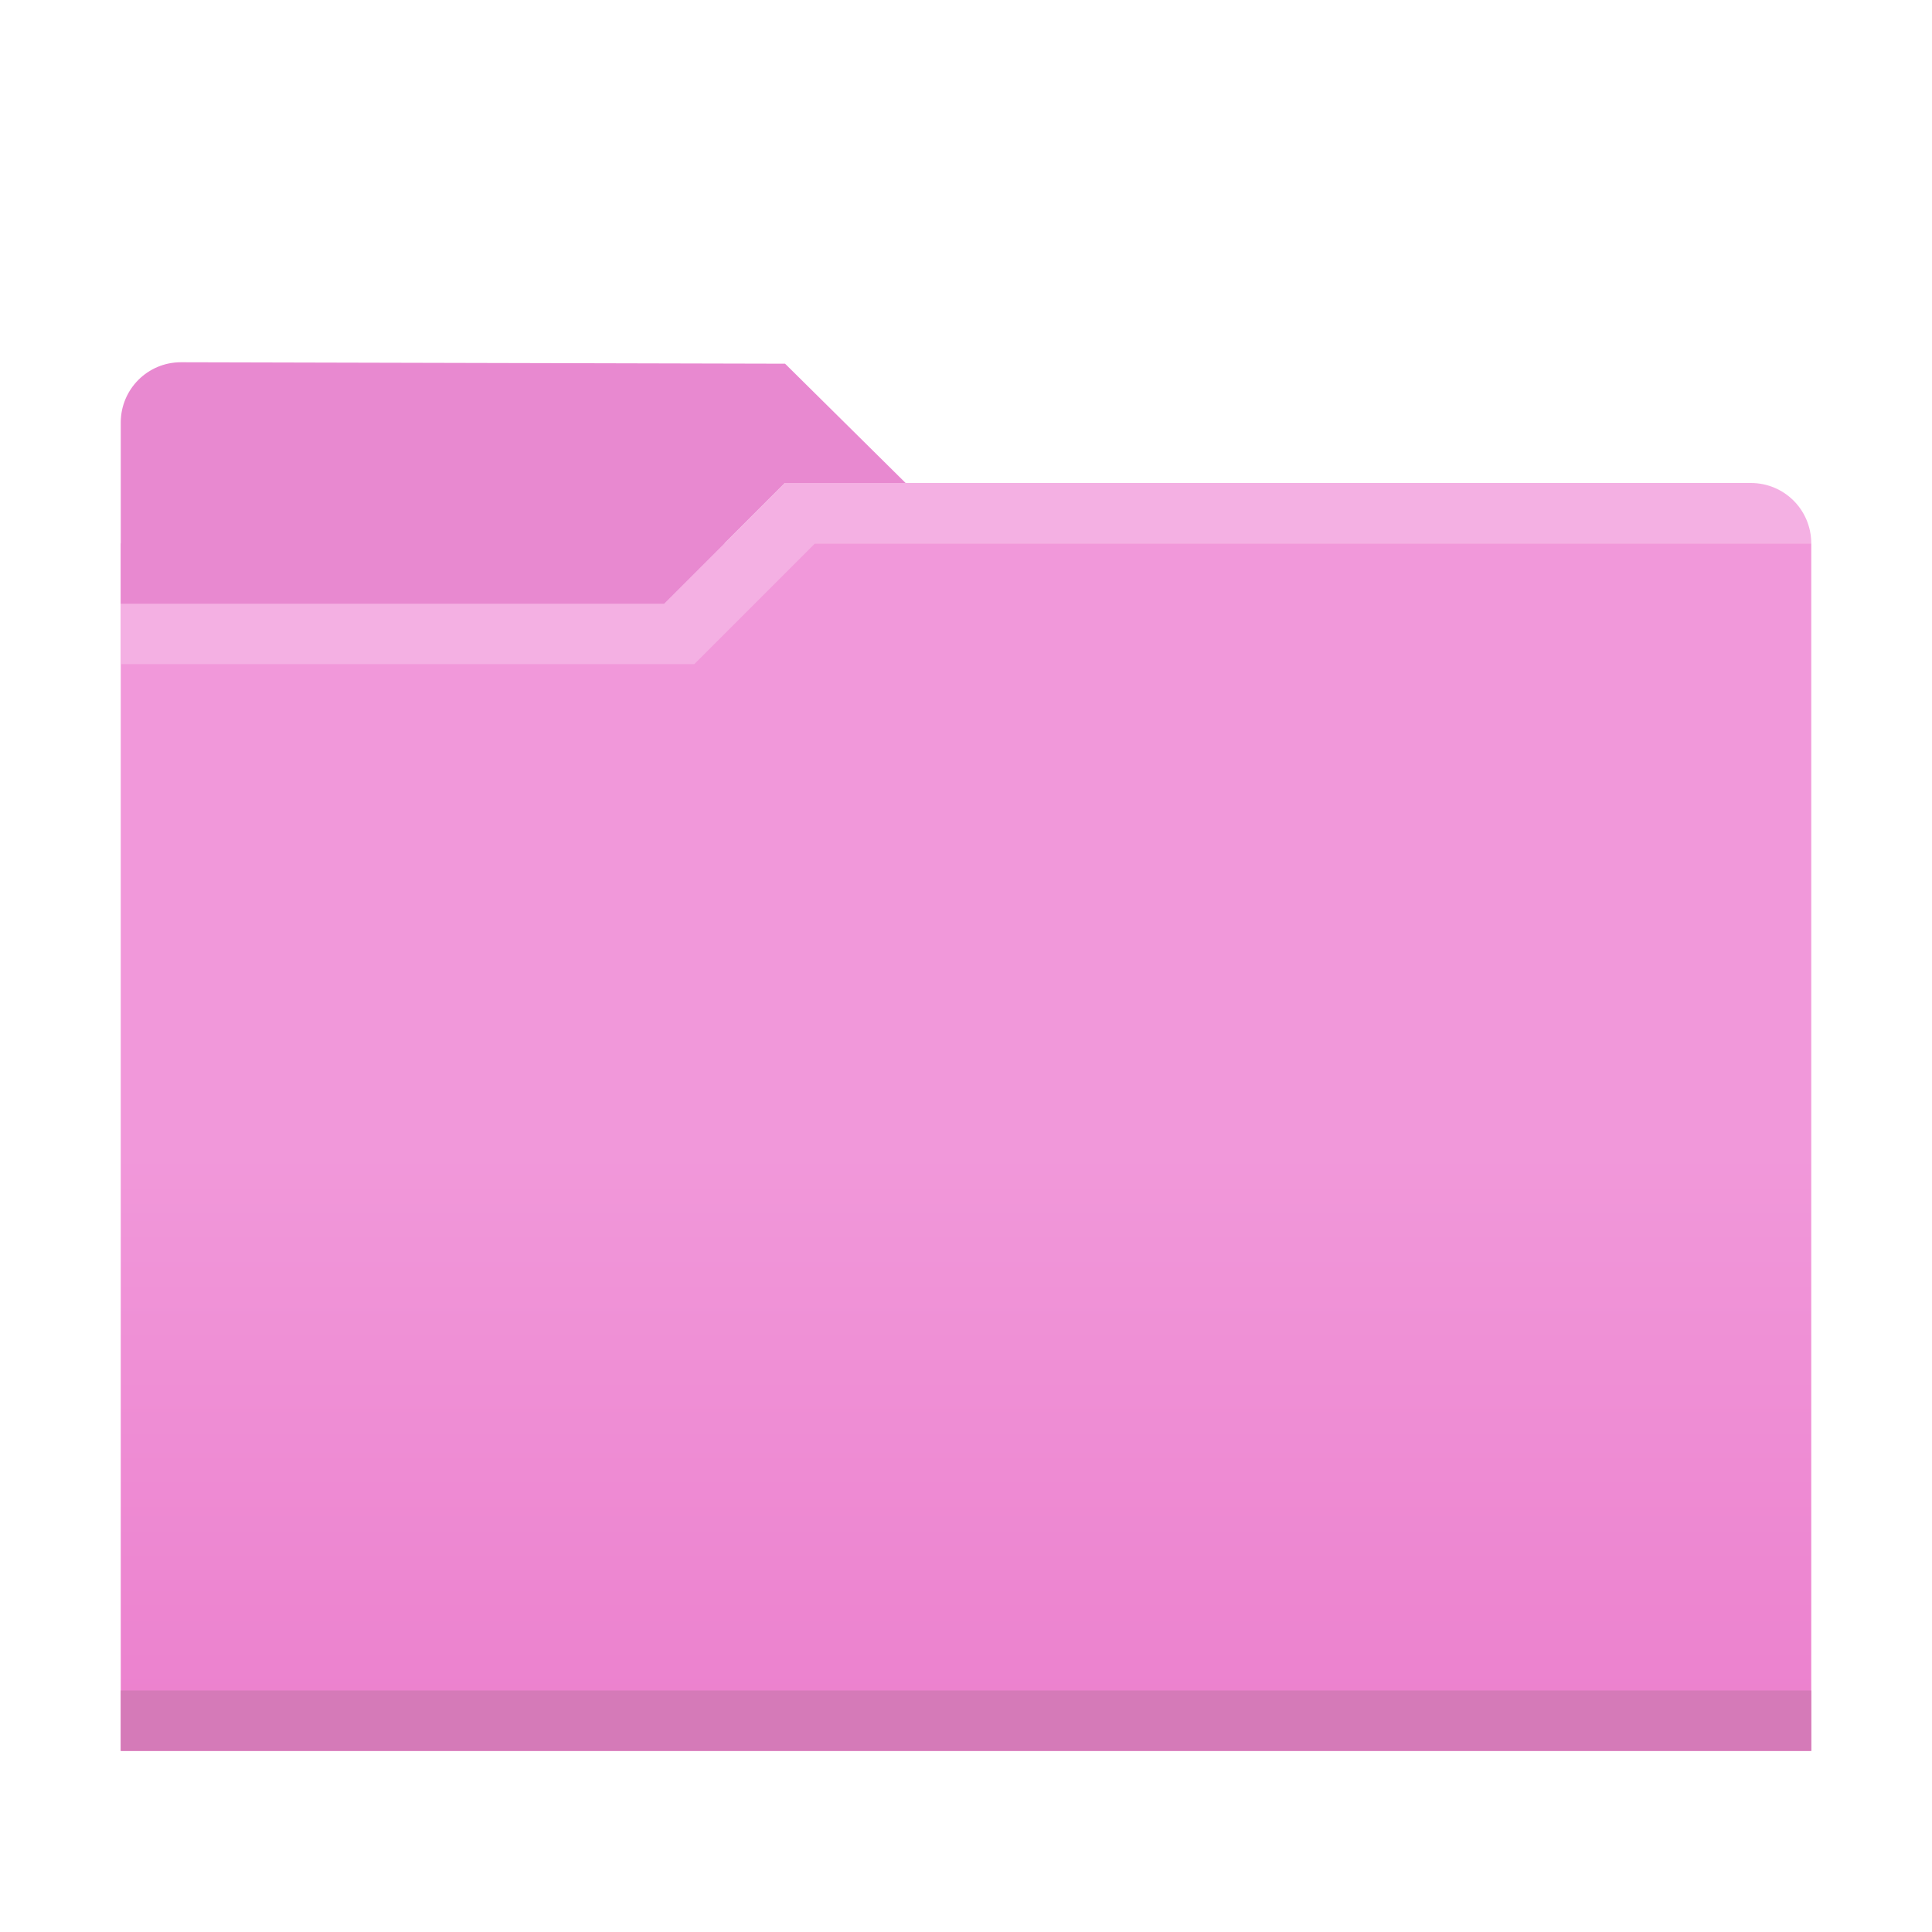 <?xml version="1.0" encoding="UTF-8" standalone="no"?>
<svg
   xmlns:dc="http://purl.org/dc/elements/1.1/"
   xmlns:cc="http://creativecommons.org/ns#"
   xmlns:rdf="http://www.w3.org/1999/02/22-rdf-syntax-ns#"
   xmlns:svg="http://www.w3.org/2000/svg"
   xmlns="http://www.w3.org/2000/svg"
   xmlns:xlink="http://www.w3.org/1999/xlink"
   id="theFolder"
   height="32"
   width="32"
   version="1.1">
  <defs
     id="folderDefs">
    <linearGradient
       id="folderGradient-718-141"
       x1="416.57"
       gradientUnits="userSpaceOnUse"
       y1="515.8"
       gradientTransform="translate(-384.57,-483.8)"
       x2="416.57"
       y2="553.46">
      <stop
         stop-color="#f198da"
         offset="0"
         id="stop836" />
      <stop
         stop-color="#e976c8"
         offset="1"
         id="stop838" />
    </linearGradient>
    <linearGradient
       xlink:href="#folderGradient-718-141"
       id="linearGradient919-852"
       x1="15.81"
       y1="19.075"
       x2="15.81"
       y2="32.882"
       gradientUnits="userSpaceOnUse"
       gradientTransform="scale(2)" />
  </defs>
  <g
     transform="scale(0.5)"
     id="g842">
    <g
       id="g836">
      <rect
         y="18"
         x="4"
         height="40"
         width="56"
         id="rect857"
         style="opacity:1;vector-effect:none;fill:url(#linearGradient919-852);fill-opacity:1;fill-rule:nonzero;stroke:none;stroke-width:0.22;stroke-linecap:round;stroke-linejoin:round;stroke-miterlimit:4;stroke-dasharray:none;stroke-dashoffset:0;stroke-opacity:1;paint-order:normal" />
      <g
         style="fill:#d57ab8;fill-opacity:1"
         id="g18-3">
        <rect
           y="56"
           x="4"
           height="2"
           width="56"
           id="rect855"
           style="opacity:1;vector-effect:none;fill:#d57ab8;fill-opacity:1;fill-rule:nonzero;stroke:none;stroke-width:0.22;stroke-linecap:round;stroke-linejoin:round;stroke-miterlimit:4;stroke-dasharray:none;stroke-dashoffset:0;stroke-opacity:1;paint-order:normal" />
      </g>
      <path
         id="rect892"
         d="M 6,12 26.007,12.048 30,16 h -4 l -4,4 H 4 v -6 c 0,-1.108 0.892,-2.003 2,-2 z"
         style="opacity:1;vector-effect:none;fill:#e889d0;fill-opacity:1;fill-rule:nonzero;stroke:none;stroke-width:0.22;stroke-linecap:round;stroke-linejoin:round;stroke-miterlimit:4;stroke-dasharray:none;stroke-dashoffset:0;stroke-opacity:1;paint-order:normal" />
      <path
         id="rect859-6"
         d="m 4,20 h 18 l 4,-4 h 32 c 1.108,0 2,0.892 2,2 H 27 l -4,4 H 4 Z"
         style="opacity:1;vector-effect:none;fill:#f4b0e3;fill-opacity:1;fill-rule:nonzero;stroke:none;stroke-width:0.22;stroke-linecap:round;stroke-linejoin:round;stroke-miterlimit:4;stroke-dasharray:none;stroke-dashoffset:0;stroke-opacity:1;paint-order:normal" />
    </g>
  </g>
</svg>
